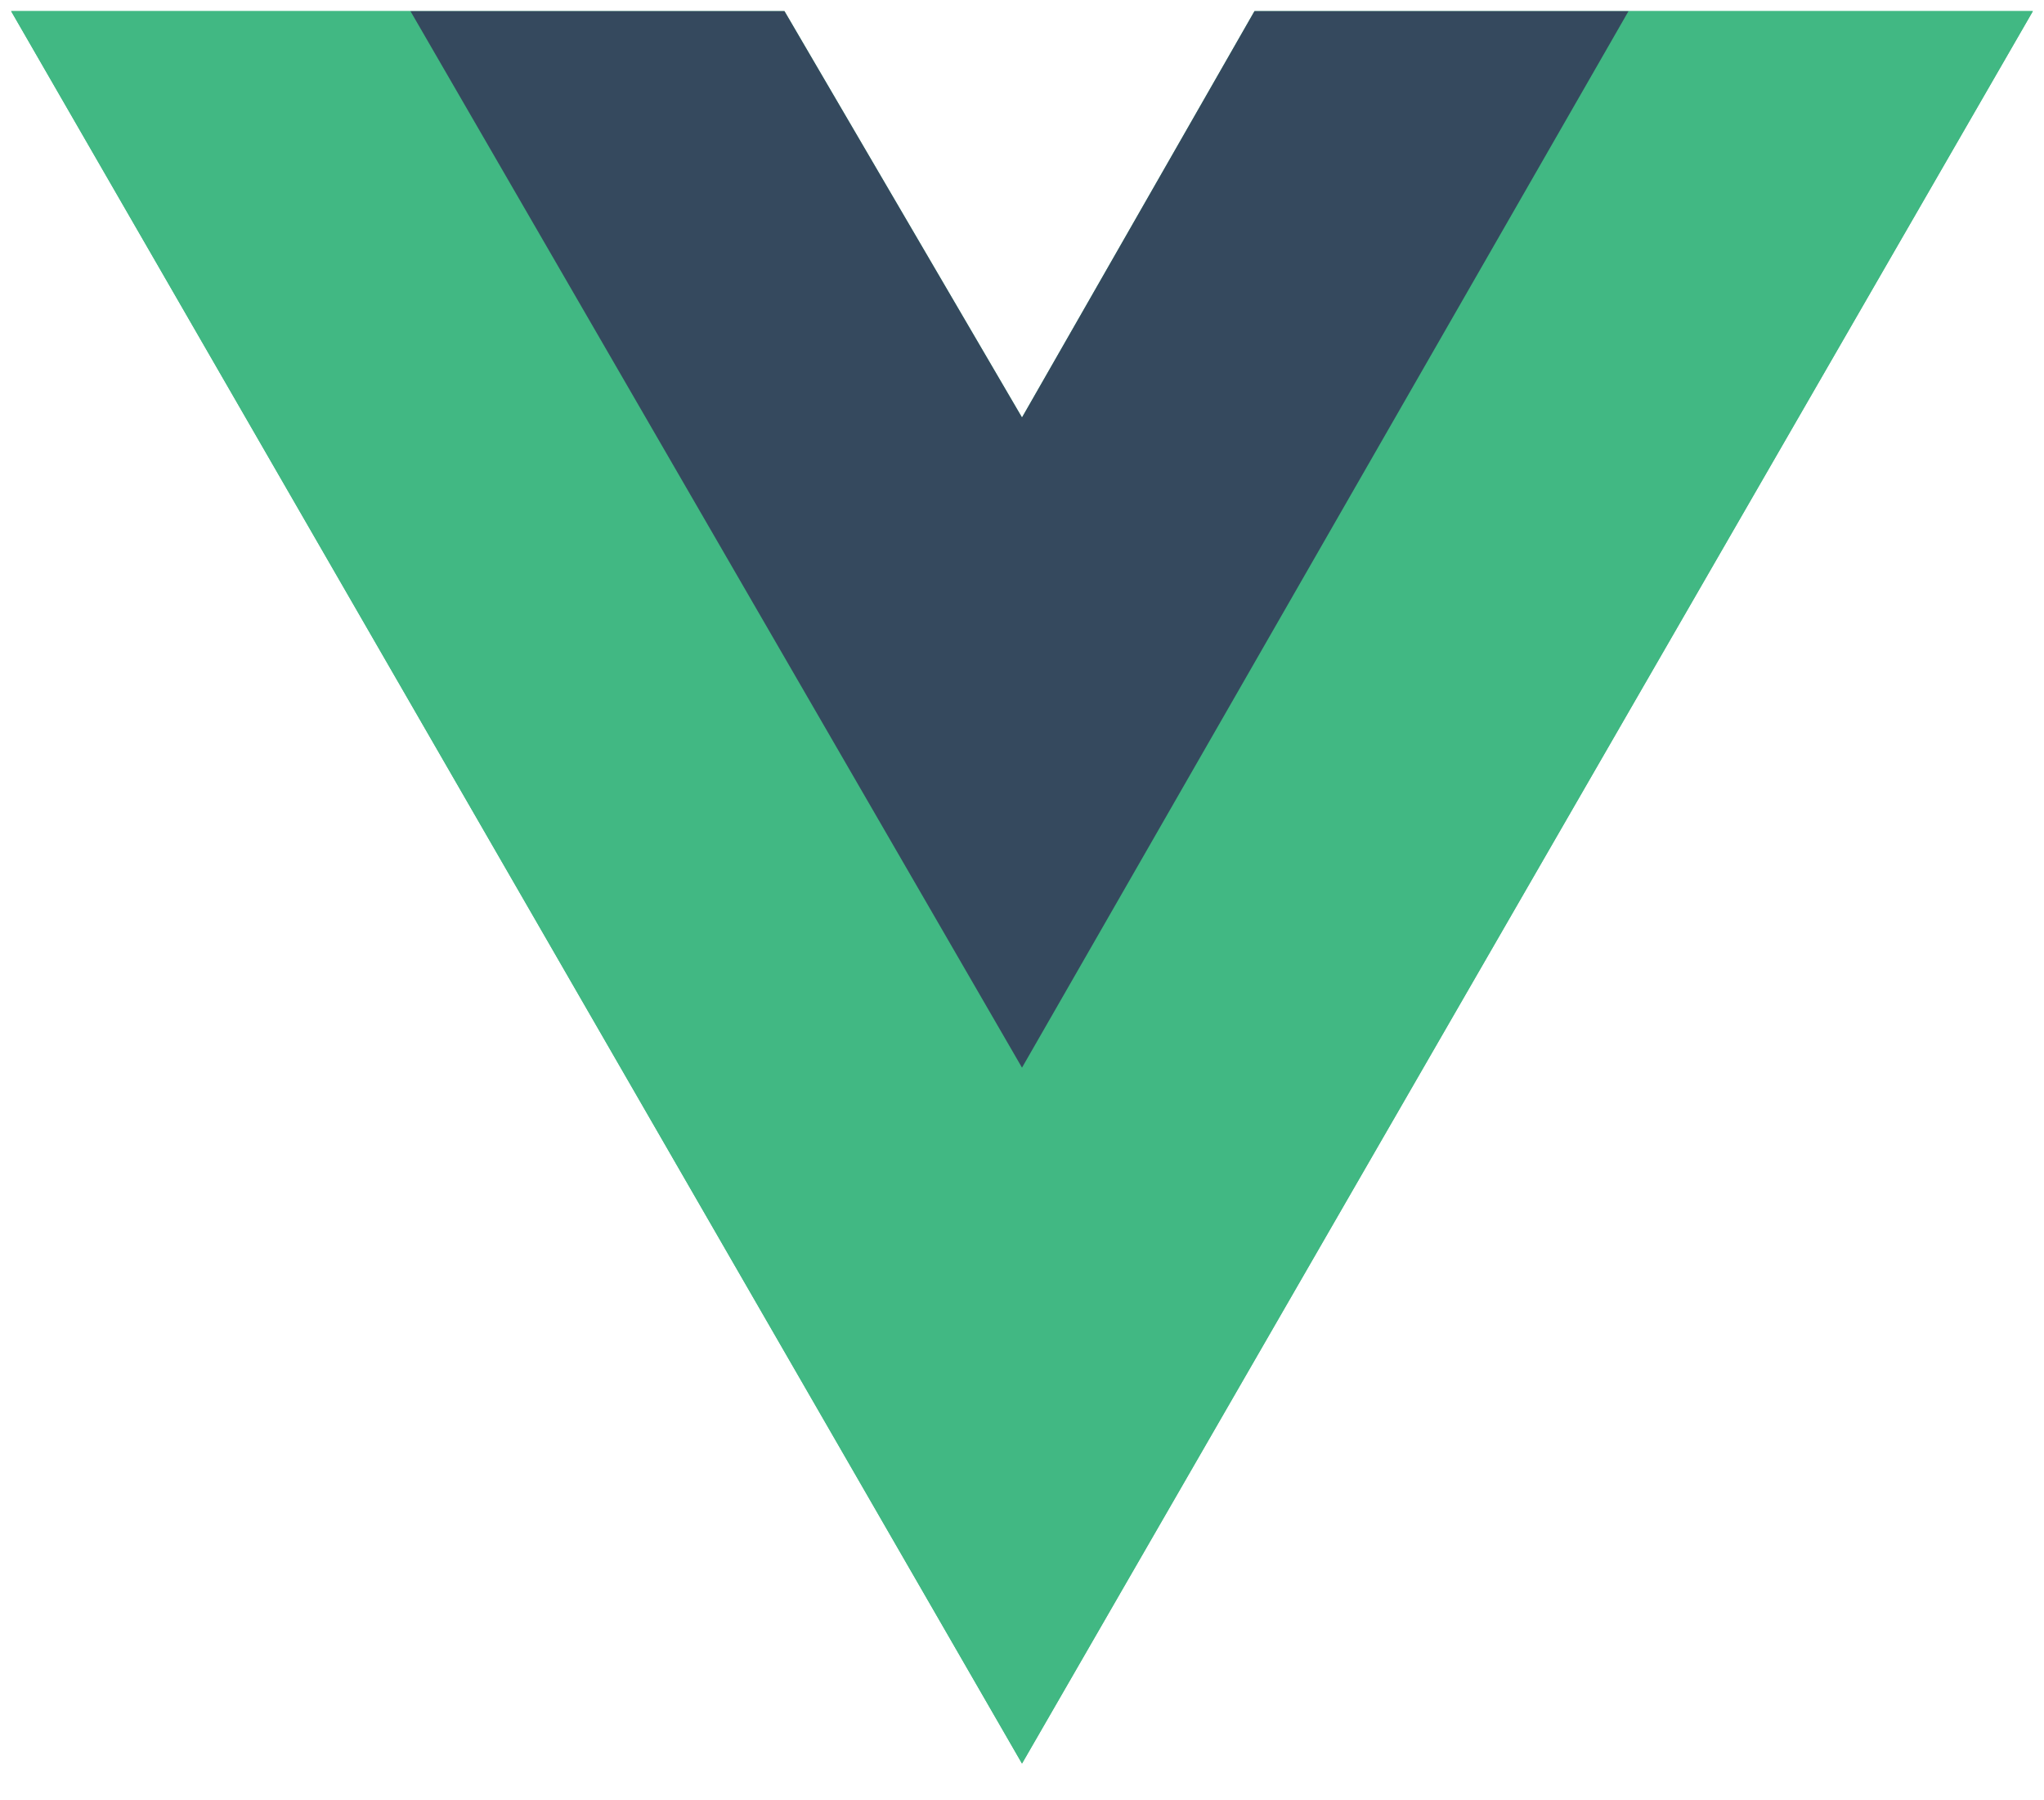 <svg width="92" height="81" viewBox="0 0 92 81" fill="none" xmlns="http://www.w3.org/2000/svg">
<g clip-path="url(#clip0_868_7001)">
<path d="M73.3 0.5H91.5L46 79.357L0.5 0.5H35.307L46 18.786L56.465 0.5H73.3Z" fill="#41B883"/>
<path d="M0.5 0.5L46 79.357L91.5 0.5H73.3L46 47.814L18.473 0.5H0.5Z" fill="#41B883"/>
<path d="M18.473 0.5L46 48.043L73.3 0.5H56.465L46 18.786L35.308 0.5H18.473Z" fill="#35495E"/>
</g>
<defs>
<clipPath id="clip0_868_7001">
<rect width="91" height="80" fill="white" transform="translate(0.5 0.5)"/>
</clipPath>
</defs>
</svg>
